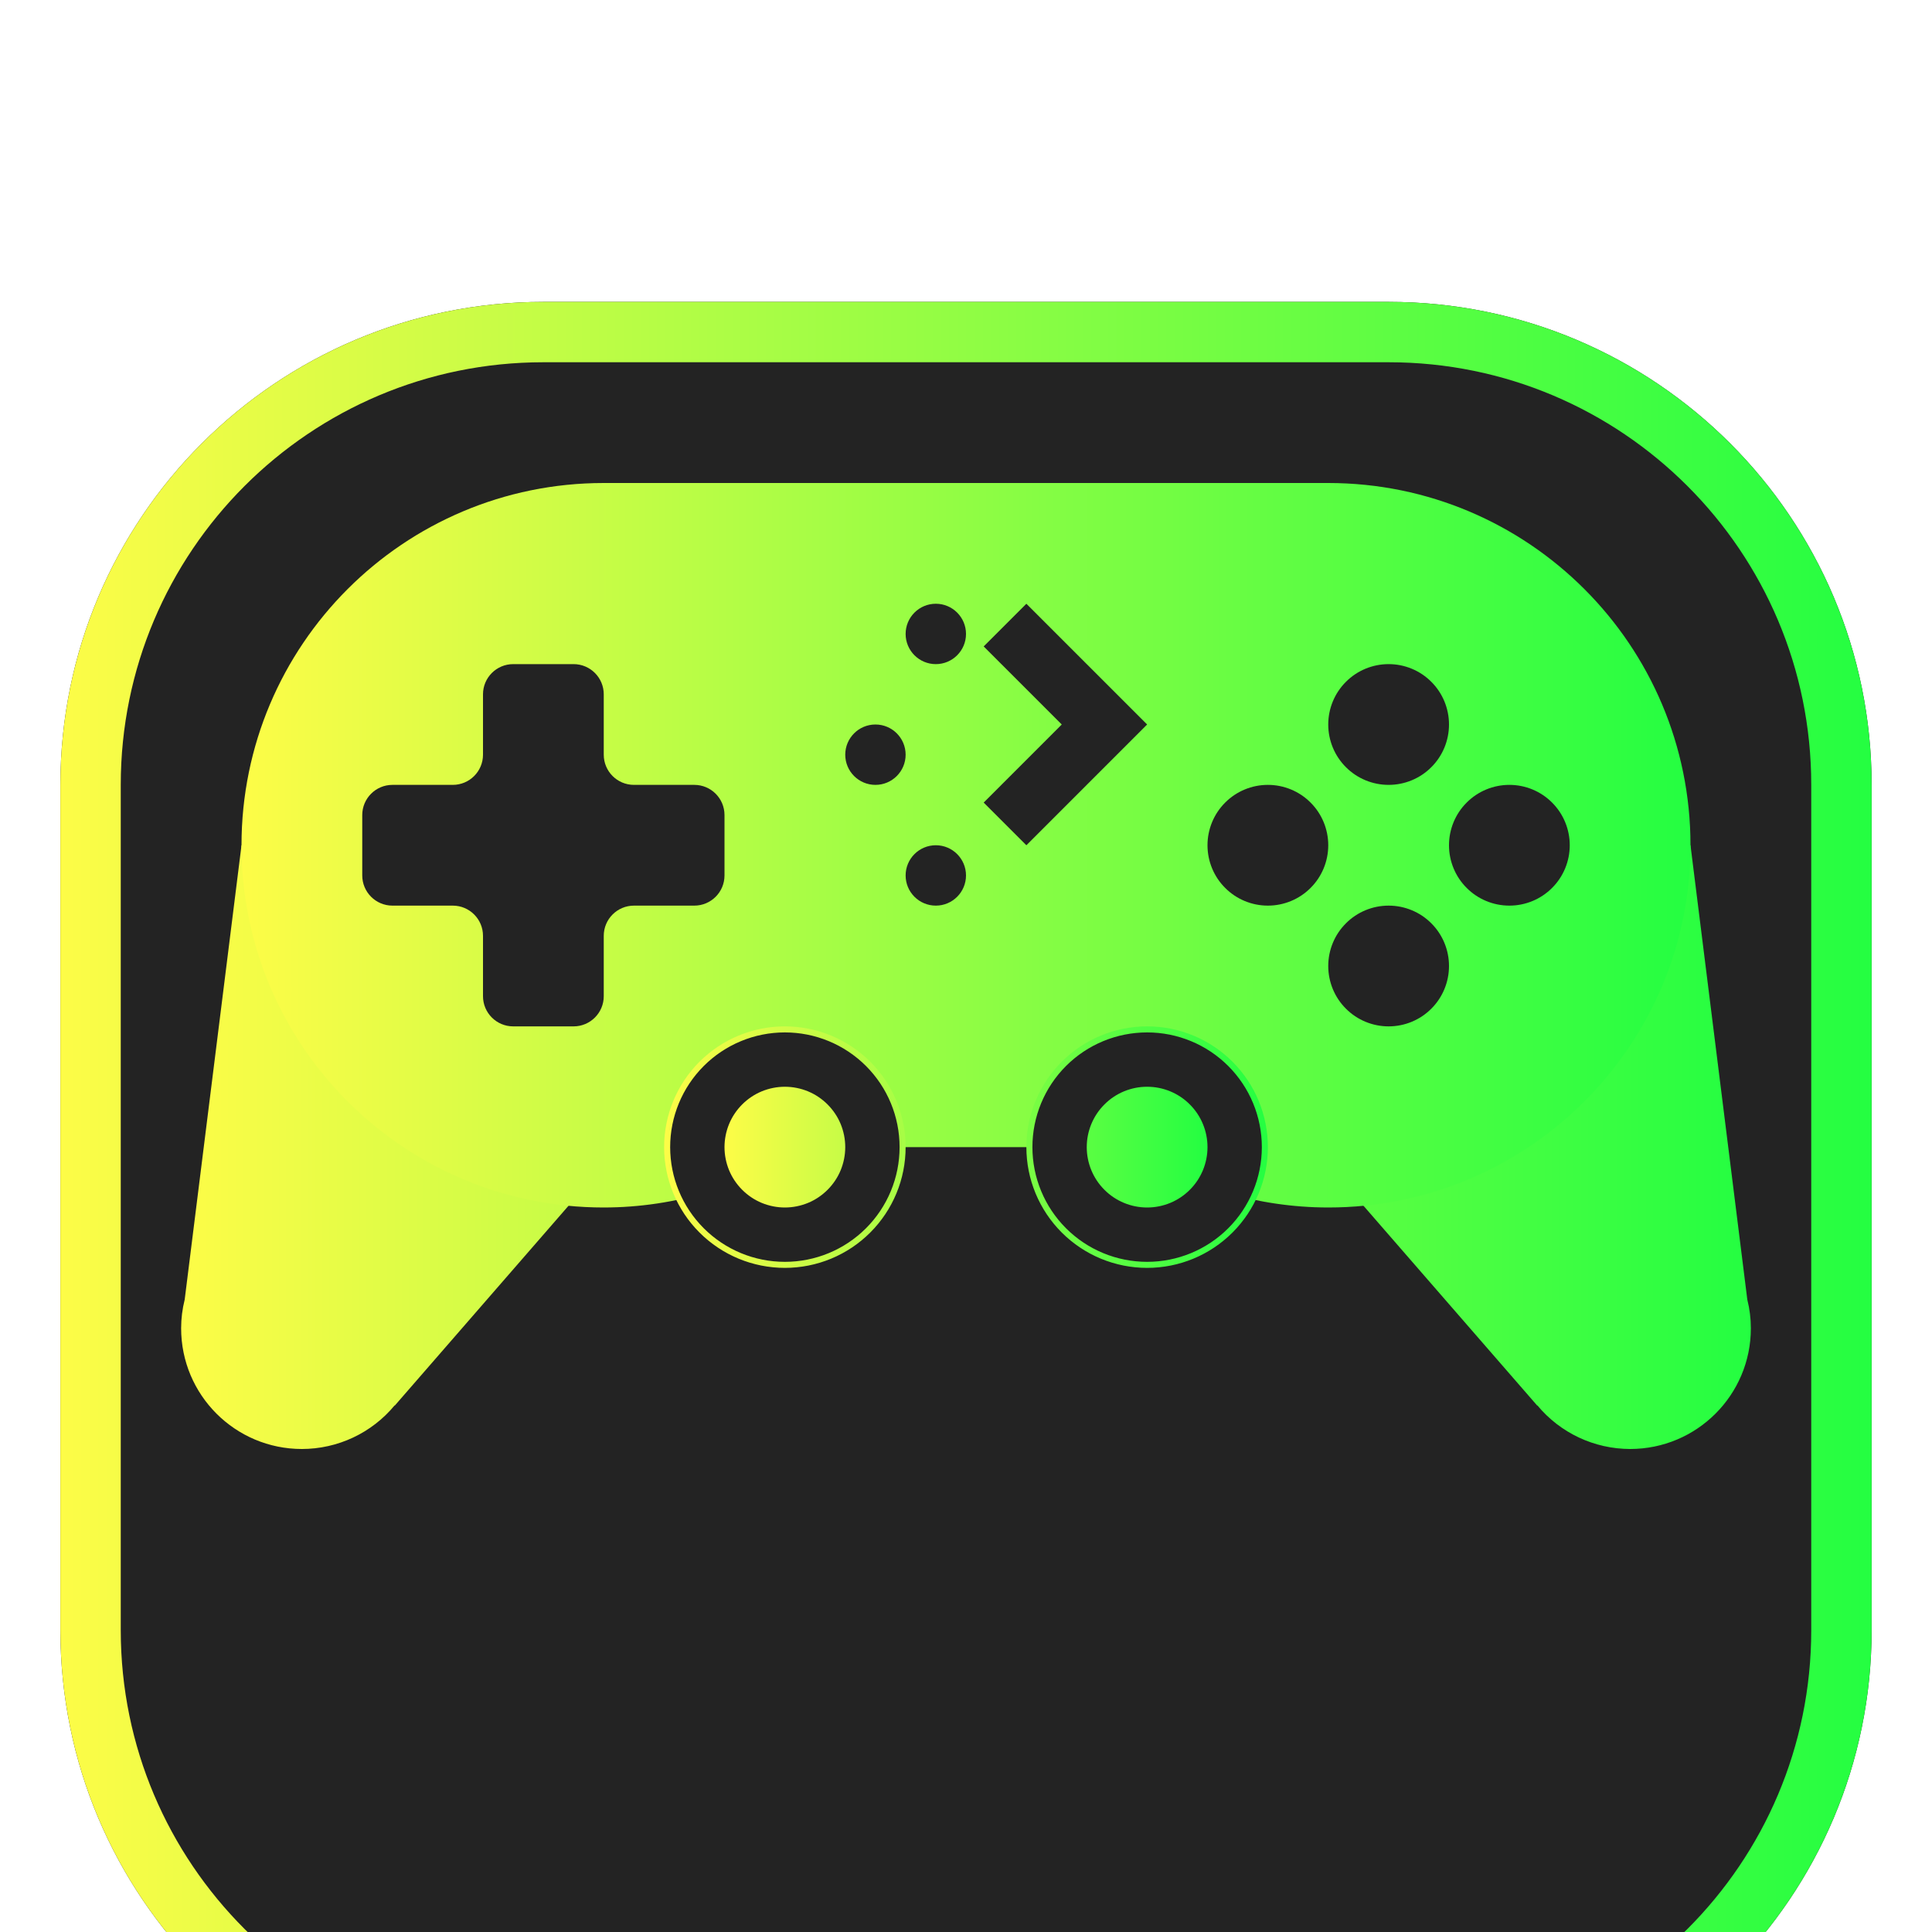 <svg width="32" height="32" viewBox="0 0 32 32" fill="none" xmlns="http://www.w3.org/2000/svg">
<g clip-path="url(#clip0_9_1024)">
<g filter="url(#filter0_d_9_1024)">
<path d="M23 1H9C4.582 1 1 4.582 1 9V23C1 27.418 4.582 31 9 31H23C27.418 31 31 27.418 31 23V9C31 4.582 27.418 1 23 1Z" fill="#232323"/>
<path d="M9 1.5H23C27.142 1.5 30.5 4.858 30.5 9V23C30.5 27.142 27.142 30.5 23 30.5H9C4.858 30.5 1.5 27.142 1.5 23V9C1.5 4.858 4.858 1.5 9 1.5Z" stroke="url(#paint0_linear_9_1024)"/>
</g>
<g opacity="0.25" filter="url(#filter1_f_9_1024)">
<path d="M10 8C6.686 8 4 10.686 4 14L3.059 21.525C3.02 21.681 3 21.84 3 22C3 23.105 3.895 24 5 24C5.594 24 6.158 23.735 6.537 23.277L6.539 23.281L9.418 19.971C9.61 19.989 9.803 20 10 20C11.178 19.999 12.329 19.651 13.31 19H18.689C19.671 19.651 20.822 19.999 22 20C22.196 20 22.39 19.989 22.582 19.971L25.461 23.281L25.463 23.277C25.842 23.735 26.406 24 27 24C28.105 24 29 23.105 29 22C28.999 21.84 28.98 21.681 28.941 21.525L28 14C28 10.686 25.314 8 22 8H10Z" fill="black"/>
</g>
<path d="M4 14L3.059 21.525C3.02 21.681 3 21.84 3 22C3 23.105 3.895 24 5 24C5.594 24 6.158 23.735 6.537 23.277L6.539 23.281L12 17L4 14ZM28 14L20 17L25.461 23.281L25.463 23.277C25.842 23.735 26.406 23.999 27 24C28.105 24 29 23.105 29 22C29 21.84 28.98 21.681 28.941 21.525L28 14Z" fill="url(#paint1_linear_9_1024)"/>
<path d="M10 8C6.686 8 4 10.686 4 14C4 17.314 6.686 20 10 20C11.178 19.999 12.329 19.651 13.31 19H18.689C19.671 19.651 20.822 19.999 22 20C25.314 20 28 17.314 28 14C28 10.686 25.314 8 22 8H15H10Z" fill="url(#paint2_linear_9_1024)"/>
<path d="M23 11C22.735 11 22.48 11.105 22.293 11.293C22.105 11.48 22 11.735 22 12C22 12.265 22.105 12.52 22.293 12.707C22.48 12.895 22.735 13 23 13C23.265 13 23.52 12.895 23.707 12.707C23.895 12.52 24 12.265 24 12C24 11.735 23.895 11.48 23.707 11.293C23.52 11.105 23.265 11 23 11Z" fill="#232323"/>
<path d="M21 13C20.735 13 20.48 13.105 20.293 13.293C20.105 13.48 20 13.735 20 14C20 14.265 20.105 14.52 20.293 14.707C20.48 14.895 20.735 15 21 15C21.265 15 21.52 14.895 21.707 14.707C21.895 14.52 22 14.265 22 14C22 13.735 21.895 13.48 21.707 13.293C21.52 13.105 21.265 13 21 13Z" fill="#232323"/>
<path d="M25 13C24.735 13 24.48 13.105 24.293 13.293C24.105 13.48 24 13.735 24 14C24 14.265 24.105 14.52 24.293 14.707C24.48 14.895 24.735 15 25 15C25.265 15 25.52 14.895 25.707 14.707C25.895 14.52 26 14.265 26 14C26 13.735 25.895 13.48 25.707 13.293C25.52 13.105 25.265 13 25 13Z" fill="#232323"/>
<path d="M23 15C22.735 15 22.48 15.105 22.293 15.293C22.105 15.48 22 15.735 22 16C22 16.265 22.105 16.52 22.293 16.707C22.48 16.895 22.735 17 23 17C23.265 17 23.52 16.895 23.707 16.707C23.895 16.52 24 16.265 24 16C24 15.735 23.895 15.48 23.707 15.293C23.52 15.105 23.265 15 23 15Z" fill="#232323"/>
<path d="M8.5 11C8.224 11 8 11.224 8 11.5V12.5C8 12.776 7.776 13 7.5 13H6.5C6.224 13 6 13.224 6 13.5V14.5C6 14.776 6.224 15 6.5 15H7.5C7.776 15 8 15.224 8 15.5V16.5C8 16.776 8.224 17 8.5 17H9.5C9.776 17 10 16.776 10 16.5V15.5C10 15.224 10.224 15 10.5 15H11.5C11.776 15 12 14.776 12 14.5V13.5C12 13.224 11.776 13 11.5 13H10.5C10.224 13 10 12.776 10 12.5V11.5C10 11.224 9.776 11 9.5 11H8.5Z" fill="#232323"/>
<path d="M11.621 17.621C11.987 17.255 12.483 17.05 13 17.05C13.517 17.05 14.013 17.255 14.379 17.621C14.745 17.987 14.95 18.483 14.95 19C14.95 19.517 14.745 20.013 14.379 20.379C14.013 20.745 13.517 20.95 13 20.95C12.483 20.95 11.987 20.745 11.621 20.379C11.255 20.013 11.05 19.517 11.05 19C11.05 18.483 11.255 17.987 11.621 17.621ZM17.621 17.621C17.987 17.255 18.483 17.05 19 17.05C19.517 17.05 20.013 17.255 20.379 17.621C20.745 17.987 20.95 18.483 20.95 19C20.95 19.517 20.745 20.013 20.379 20.379C20.013 20.745 19.517 20.95 19 20.95C18.483 20.95 17.987 20.745 17.621 20.379C17.255 20.013 17.05 19.517 17.05 19C17.05 18.483 17.255 17.987 17.621 17.621Z" fill="#232323" stroke="url(#paint3_linear_9_1024)" stroke-width="0.1"/>
<path d="M13 18C12.869 18 12.739 18.026 12.617 18.076C12.496 18.126 12.386 18.2 12.293 18.293C12.2 18.386 12.126 18.496 12.076 18.617C12.026 18.739 12 18.869 12 19C12 19.131 12.026 19.261 12.076 19.383C12.126 19.504 12.2 19.614 12.293 19.707C12.386 19.8 12.496 19.874 12.617 19.924C12.739 19.974 12.869 20 13 20C13.131 20 13.261 19.974 13.383 19.924C13.504 19.874 13.614 19.8 13.707 19.707C13.8 19.614 13.874 19.504 13.924 19.383C13.974 19.261 14 19.131 14 19C14 18.869 13.974 18.739 13.924 18.617C13.874 18.496 13.8 18.386 13.707 18.293C13.614 18.2 13.504 18.126 13.383 18.076C13.261 18.026 13.131 18 13 18ZM19 18C18.735 18 18.48 18.105 18.293 18.293C18.105 18.48 18 18.735 18 19C18 19.265 18.105 19.52 18.293 19.707C18.48 19.895 18.735 20 19 20C19.265 20 19.52 19.895 19.707 19.707C19.895 19.52 20 19.265 20 19C20 18.735 19.895 18.48 19.707 18.293C19.52 18.105 19.265 18 19 18Z" fill="url(#paint4_linear_9_1024)"/>
<path d="M15.5 15C15.224 15 15 14.776 15 14.5C15 14.224 15.224 14 15.5 14C15.776 14 16 14.224 16 14.5C16 14.776 15.776 15 15.5 15ZM17 14L16.293 13.293L17.586 12L16.293 10.707L17 10L19 12L18.293 12.707L17 14ZM14.5 13C14.224 13 14 12.776 14 12.5C14 12.224 14.224 12 14.5 12C14.776 12 15 12.224 15 12.5C15 12.776 14.776 13 14.5 13ZM15.5 11C15.224 11 15 10.776 15 10.5C15 10.224 15.224 10 15.5 10C15.776 10 16 10.224 16 10.5C16 10.776 15.776 11 15.5 11Z" fill="#232323"/>
</g>
<defs>
<filter id="filter0_d_9_1024" x="-3" y="1" width="38" height="38" filterUnits="userSpaceOnUse" color-interpolation-filters="sRGB">
<feFlood flood-opacity="0" result="BackgroundImageFix"/>
<feColorMatrix in="SourceAlpha" type="matrix" values="0 0 0 0 0 0 0 0 0 0 0 0 0 0 0 0 0 0 127 0" result="hardAlpha"/>
<feOffset dy="4"/>
<feGaussianBlur stdDeviation="2"/>
<feComposite in2="hardAlpha" operator="out"/>
<feColorMatrix type="matrix" values="0 0 0 0 0 0 0 0 0 0 0 0 0 0 0 0 0 0 0.25 0"/>
<feBlend mode="normal" in2="BackgroundImageFix" result="effect1_dropShadow_9_1024"/>
<feBlend mode="normal" in="SourceGraphic" in2="effect1_dropShadow_9_1024" result="shape"/>
</filter>
<filter id="filter1_f_9_1024" x="2.37" y="7.37" width="27.26" height="17.26" filterUnits="userSpaceOnUse" color-interpolation-filters="sRGB">
<feFlood flood-opacity="0" result="BackgroundImageFix"/>
<feBlend mode="normal" in="SourceGraphic" in2="BackgroundImageFix" result="shape"/>
<feGaussianBlur stdDeviation="0.315" result="effect1_foregroundBlur_9_1024"/>
</filter>
<linearGradient id="paint0_linear_9_1024" x1="1" y1="16" x2="31" y2="16" gradientUnits="userSpaceOnUse">
<stop stop-color="#FDFC47"/>
<stop offset="1" stop-color="#24FE41"/>
</linearGradient>
<linearGradient id="paint1_linear_9_1024" x1="3" y1="19" x2="29" y2="19" gradientUnits="userSpaceOnUse">
<stop stop-color="#FDFC47"/>
<stop offset="1" stop-color="#24FE41"/>
</linearGradient>
<linearGradient id="paint2_linear_9_1024" x1="4" y1="14" x2="28" y2="14" gradientUnits="userSpaceOnUse">
<stop stop-color="#FDFC47"/>
<stop offset="1" stop-color="#24FE41"/>
</linearGradient>
<linearGradient id="paint3_linear_9_1024" x1="11" y1="19" x2="21" y2="19" gradientUnits="userSpaceOnUse">
<stop stop-color="#FDFC47"/>
<stop offset="1" stop-color="#24FE41"/>
</linearGradient>
<linearGradient id="paint4_linear_9_1024" x1="12" y1="19" x2="20" y2="19" gradientUnits="userSpaceOnUse">
<stop stop-color="#FDFC47"/>
<stop offset="1" stop-color="#24FE41"/>
</linearGradient>
<clipPath id="clip0_9_1024">
<rect width="32" height="32" fill="white"/>
</clipPath>
</defs>
</svg>
